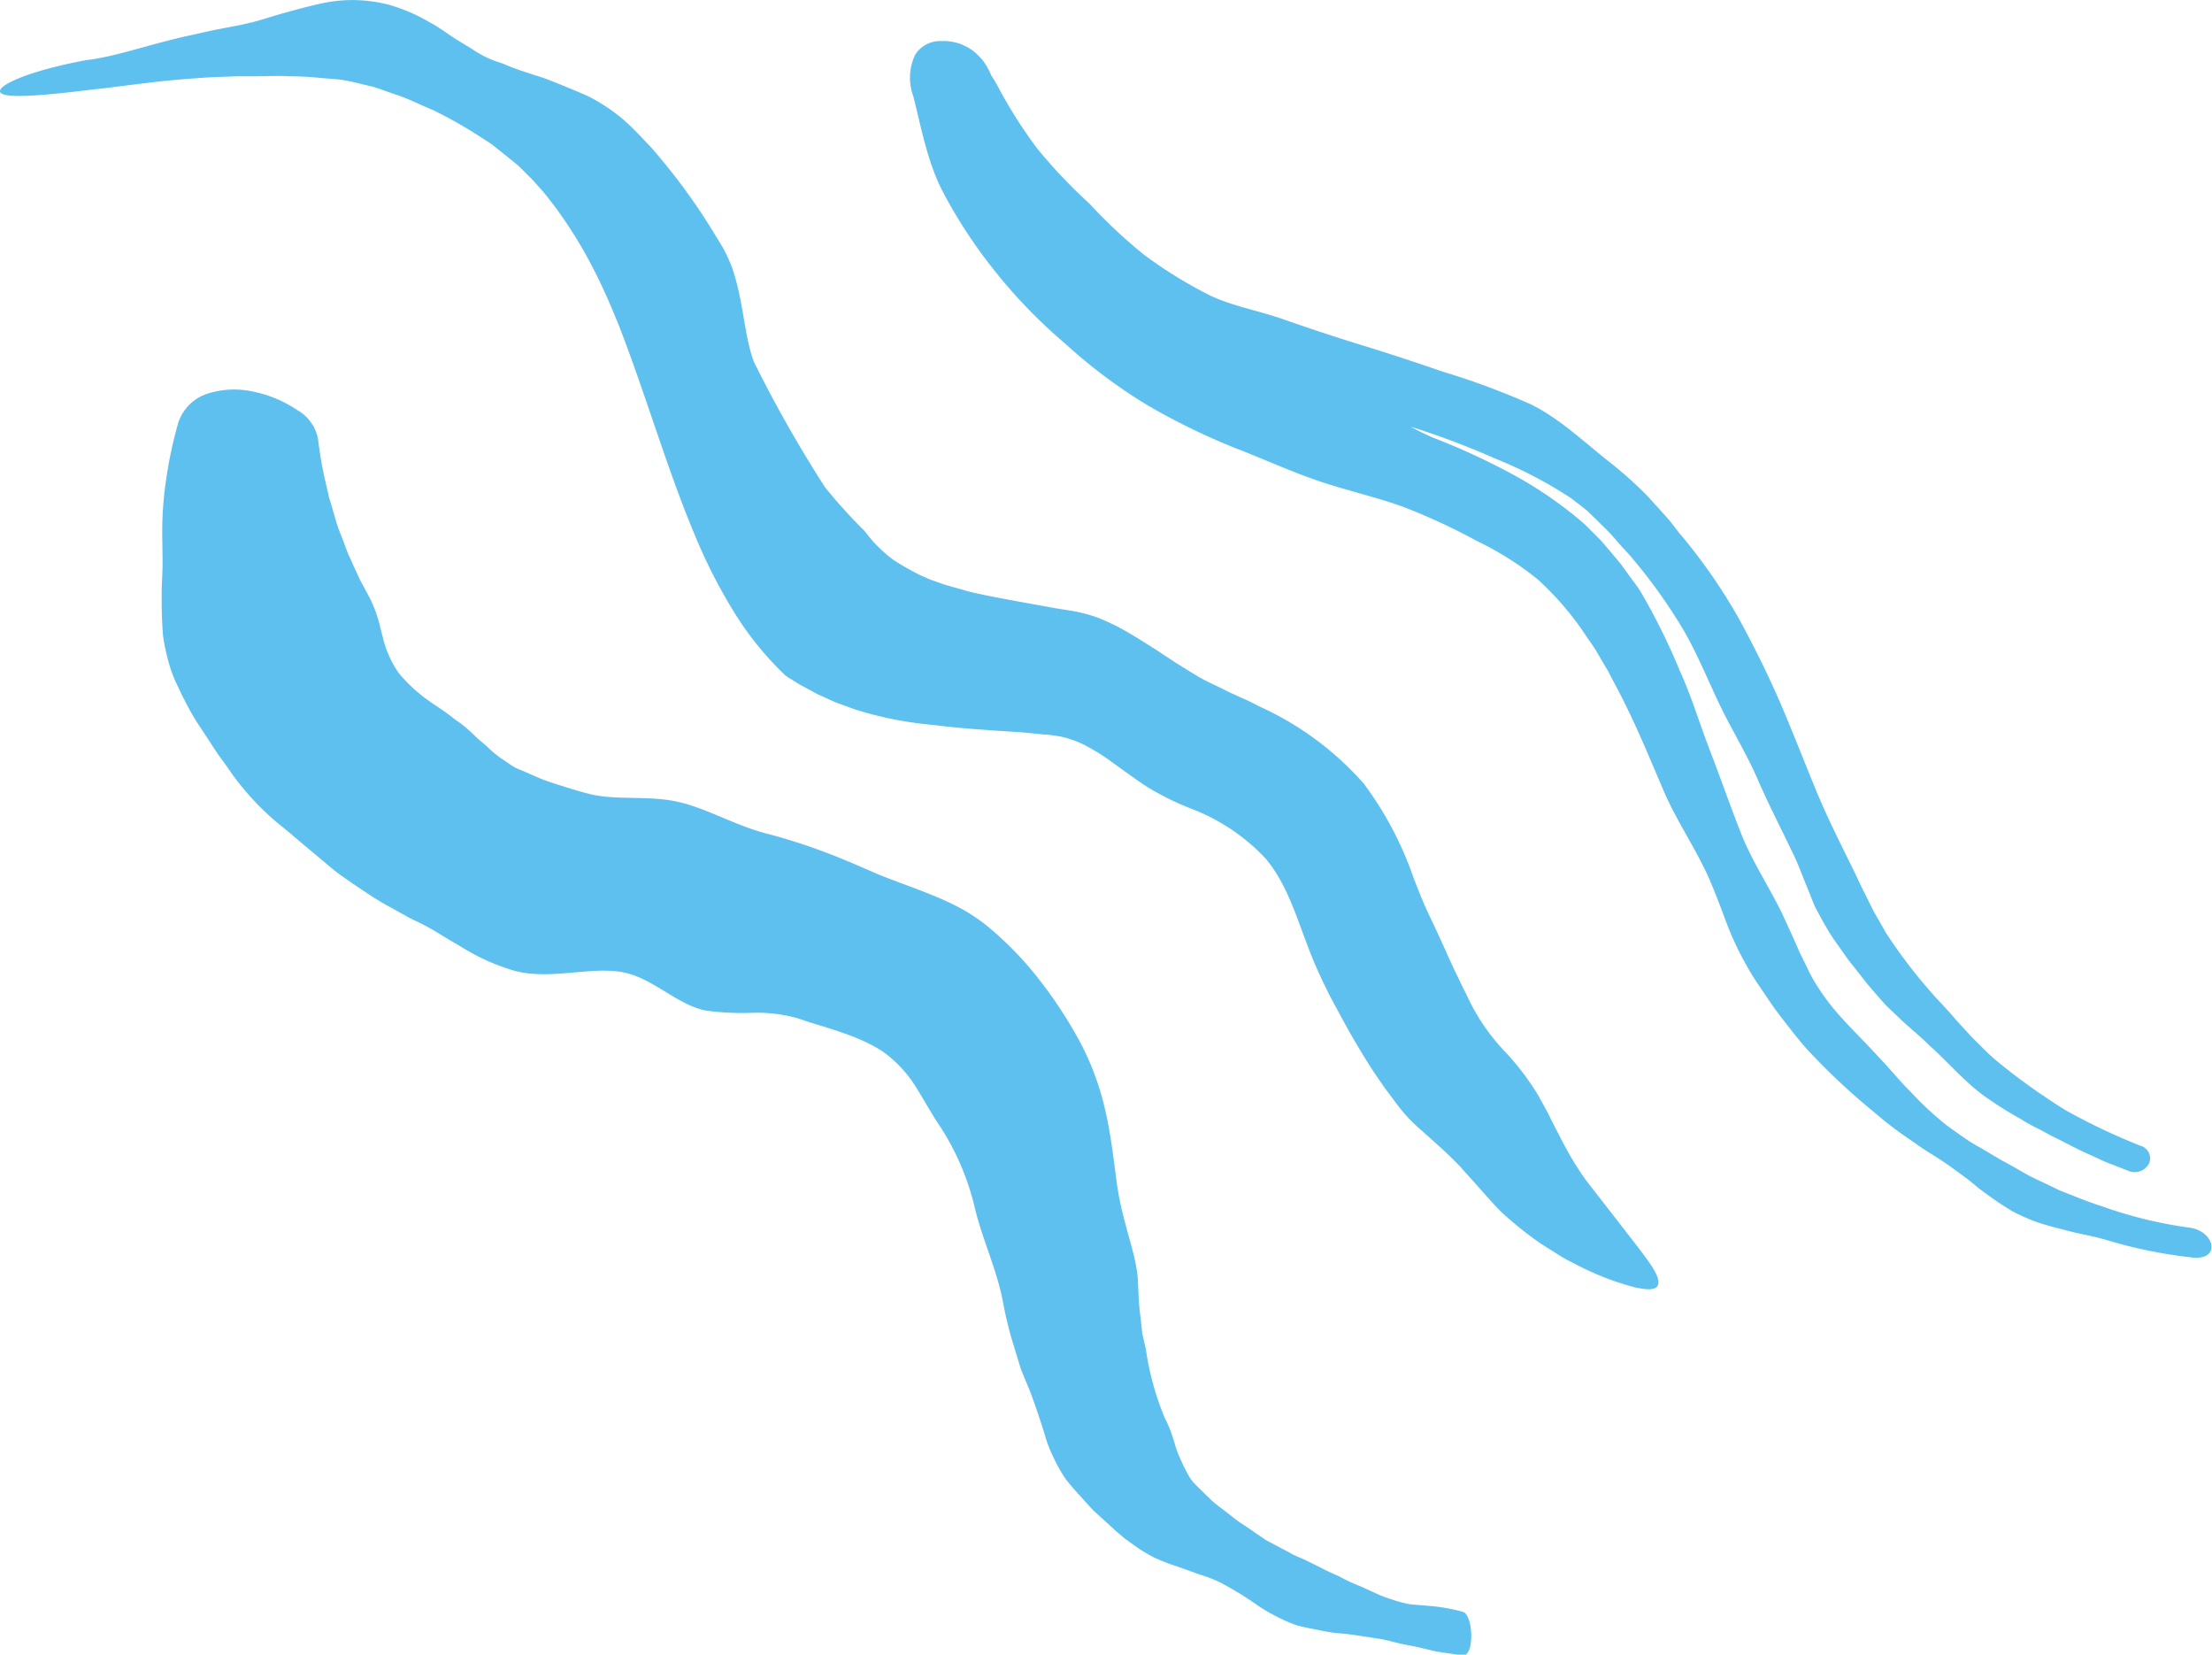<svg xmlns="http://www.w3.org/2000/svg" viewBox="0 0 227.92 170.45"><defs><style>.cls-1{fill:#5ec0ee;}</style></defs><title>blue-waves-deco</title><g id="Calque_2" data-name="Calque 2"><g id="contenu"><path class="cls-1" d="M170.83,132.37c.21-.53-.22-1.39-1.11-2.62-.44-.6-1-1.36-1.62-2.14L166,124.9l-2.52-3.24c-.42-.57-.83-1.19-1.24-1.85s-.81-1.39-1.21-2.13l-1.21-2.35c-.38-.83-.85-1.61-1.3-2.45a26.51,26.51,0,0,0-3.36-4.45,21.65,21.65,0,0,1-3.36-4.57c-.24-.44-.46-.9-.68-1.36s-.47-.9-.69-1.4c-.48-1-1-2.06-1.45-3.12-.26-.57-.53-1.14-.79-1.72s-.56-1.21-.86-1.83c-.58-1.2-1.12-2.56-1.68-4a35.74,35.74,0,0,0-5.13-9.71,31.87,31.87,0,0,0-10.87-8c-1-.56-2-.94-3-1.42l-1.44-.71c-.46-.21-.91-.43-1.35-.67-.89-.49-1.79-1.09-2.65-1.61l-1.31-.86-.68-.45-.64-.41c-.86-.54-1.79-1.13-2.68-1.63a22.67,22.67,0,0,0-2.72-1.31,15.55,15.55,0,0,0-2.71-.72c-.83-.14-1.65-.25-2.46-.41-3.17-.58-6-1.06-8.2-1.59L99,60.7l-.67-.19-.67-.19-.33-.1L97,60.11c-.36-.14-.76-.26-1.1-.39s-.6-.27-.91-.39a26.27,26.27,0,0,1-2.9-1.63,14,14,0,0,1-3-3A52.13,52.13,0,0,1,85,50.18a133.63,133.63,0,0,1-7.32-12.9c-.84-2.26-1-4.92-1.66-7.67-.17-.69-.36-1.38-.6-2.07a16.81,16.81,0,0,0-.92-2c-.74-1.22-1.46-2.42-2.25-3.61a65.42,65.42,0,0,0-5.1-6.68c-1-1.05-1.93-2.08-3-3a18.56,18.56,0,0,0-3.68-2.4c-1.31-.57-2.54-1.07-3.67-1.52a16.75,16.75,0,0,0-1.68-.58l-1.57-.52c-.49-.18-1-.35-1.41-.54s-.9-.31-1.32-.48a10.81,10.81,0,0,1-2.24-1.2c-.72-.44-1.44-.86-2.14-1.33S45,2.67,44.29,2.31A17.67,17.67,0,0,0,40,.47,14.93,14.93,0,0,0,33.37.3c-1.5.32-2.88.7-4.15,1.05s-2.41.76-3.47,1c-.54.12-1.05.25-1.54.33L22.56,3c-1.11.2-2.17.48-3.2.69-4.1.91-7.55,2.18-10.46,2.5C3.11,7.27-.12,8.71,0,9.43s3.59.53,9.37-.19c2.9-.29,6.35-.86,10.31-1.14,1-.07,2-.16,3.05-.18l1.62-.06c.61,0,1.22,0,1.82,0,1.21,0,2.41-.08,3.56,0a31.3,31.3,0,0,1,3.4.18L35,8.19a23.22,23.22,0,0,1,2.43.51c.47.12,1,.22,1.52.4l1.7.6c1.25.38,2.55,1.05,4.1,1.7a46.24,46.24,0,0,1,4.73,2.69l1.16.75,1.08.86,1.07.86.54.44.49.47,1,1,.9,1c.31.35.61.71.91,1.11s.63.79.94,1.25A45.29,45.29,0,0,1,61,27.42c.53,1,1,2,1.5,3.11s.85,2,1.27,3c.84,2.16,1.69,4.53,2.58,7.13,1.74,5,3.25,9.76,5.44,14.93a55,55,0,0,0,3.72,7.26,33,33,0,0,0,5.15,6.48,3.35,3.35,0,0,0,.85.63l.9.56,1.85,1c.64.28,1.27.59,1.9.85l1.94.71a37.79,37.79,0,0,0,8,1.59c3,.39,6.07.56,9.21.77l2.36.23c.39,0,.79.08,1.19.13a8,8,0,0,1,1.08.24,9.6,9.6,0,0,1,2.15.89,19.94,19.94,0,0,1,2.1,1.3c.69.49,1.38,1,2.06,1.48s1.39,1,2.08,1.43a29.16,29.16,0,0,0,4.35,2.14,20.51,20.51,0,0,1,7.68,5.11c1.91,2.24,2.9,5.07,3.89,7.75.5,1.35,1,2.69,1.6,4s1.16,2.46,1.81,3.62c1.24,2.35,2.53,4.58,3.89,6.66l1.08,1.58,1.13,1.51a16,16,0,0,0,2.41,2.67l2.46,2.2c.39.36.76.72,1.11,1.07s.71.69,1,1.05c1.32,1.43,2.56,2.92,3.87,4.27a36.47,36.47,0,0,0,4.2,3.37l2,1.26c.63.39,1.26.68,1.86,1a29.18,29.18,0,0,0,5.74,2.2C169.83,132.91,170.62,132.9,170.83,132.37Z"/><path class="cls-1" d="M32.77,45.22a39.62,39.62,0,0,0,.76,4.4l.25,1.07.11.53.17.53.61,2.08c.2.68.5,1.36.74,2l.37,1c.12.33.3.65.44,1l.88,1.92,1,1.85a10,10,0,0,1,.42.94,7.89,7.89,0,0,1,.36,1c.23.65.34,1.34.54,2a10.63,10.63,0,0,0,1.68,3.81,15.87,15.87,0,0,0,3.1,2.85c.56.41,1.16.77,1.71,1.17.27.2.54.4.8.61s.55.38.81.58c.52.4,1,.84,1.45,1.28s1,.84,1.43,1.27a10.58,10.58,0,0,0,1.49,1.18l.78.53a4.19,4.19,0,0,0,.84.44c1.13.46,2.18,1,3.39,1.38s2.45.8,3.77,1.13c2.64.69,5.82.17,8.86.76s6,2.43,9.45,3.34c.86.21,1.75.48,2.63.75s1.82.58,2.73.92c1.83.66,3.67,1.44,5.53,2.26s3.88,1.47,5.94,2.31a31.22,31.22,0,0,1,3.07,1.4,18.42,18.42,0,0,1,2.91,1.94,34.89,34.89,0,0,1,5.21,5.36,45.9,45.9,0,0,1,4.34,6.63,28.8,28.8,0,0,1,2.66,7.46c.52,2.44.77,4.72,1.05,6.79.52,4.12,2.06,7.44,2.2,10.24.06,1.41.1,2.62.26,3.7l.18,1.69.38,1.69a29.35,29.35,0,0,0,1.92,7,13.16,13.16,0,0,1,.75,1.75l.3.94a8.83,8.83,0,0,0,.33,1c.26.61.53,1.23.84,1.82.16.29.32.59.5.86s.42.5.66.74l1.4,1.37c.47.45,1,.82,1.54,1.23s1,.82,1.57,1.19,1.09.72,1.62,1.1l.81.55c.27.18.57.31.85.47l1.72.91c.55.34,1.17.54,1.74.82s1.15.56,1.72.86,1.16.53,1.73.81a16.87,16.87,0,0,0,1.72.82c1.18.47,2.32,1.12,3.53,1.48a14.76,14.76,0,0,0,1.84.51c.63.08,1.26.1,1.89.17a18.46,18.46,0,0,1,3.72.64c1.05.4,1.18,4.65-.09,4.47l-2.12-.31-.53-.08-.52-.12-1.05-.25c-.69-.17-1.39-.28-2.08-.43s-1.38-.36-2.08-.49c-1.41-.19-2.81-.48-4.3-.59a16.51,16.51,0,0,1-2.2-.35c-.74-.14-1.48-.29-2.21-.48a16.14,16.14,0,0,1-2.05-.9,15.87,15.87,0,0,1-1.94-1.14,37.39,37.39,0,0,0-3.83-2.35,14.64,14.64,0,0,0-2.19-.85l-2.29-.82a21.16,21.16,0,0,1-2.33-.9,15.72,15.72,0,0,1-2.09-1.27l-1-.72-.92-.79L113.11,156a8.84,8.84,0,0,1-.87-.86l-.83-.91c-.55-.62-1.11-1.22-1.61-1.88a16,16,0,0,1-1.21-2.13,13.38,13.38,0,0,1-.9-2.3c-.48-1.58-1-3.1-1.56-4.61l-.93-2.24-.71-2.33a39.52,39.52,0,0,1-1.17-4.74c-.62-3.22-2.11-6.38-2.86-9.51a26.52,26.52,0,0,0-3.71-8.63c-.86-1.27-1.58-2.64-2.45-4a12.75,12.75,0,0,0-3.24-3.47A14.44,14.44,0,0,0,89,107.25a22,22,0,0,0-2.21-.87c-1.49-.54-3-.92-4.48-1.45a15.36,15.36,0,0,0-4.73-.6,28,28,0,0,1-4.78-.22c-3.06-.55-5.58-3.49-8.87-4s-7.24.83-10.81-.08A21.23,21.23,0,0,1,48,97.82l-1.23-.73c-.41-.23-.82-.48-1.24-.74A25.31,25.31,0,0,0,43,94.94a13.18,13.18,0,0,1-1.35-.69l-1.33-.74a28.73,28.73,0,0,1-2.61-1.58c-.85-.56-1.7-1.14-2.54-1.73s-1.59-1.28-2.38-1.93l-1.2-1-1.18-1c-.78-.68-1.62-1.32-2.4-2a28.15,28.15,0,0,1-4.19-4.67c-.29-.43-.6-.86-.91-1.29l-.47-.64L22,77l-1.74-2.66c-.58-.89-1.05-1.85-1.54-2.79-.23-.48-.47-1-.68-1.44a14.24,14.24,0,0,1-.55-1.5,20.8,20.8,0,0,1-.69-3.13c-.09-1.08-.13-2.17-.14-3.25,0-.54,0-1.07,0-1.61L16.73,59c.05-1.07,0-2.11,0-3.15a36.13,36.13,0,0,1,.36-6.24,43.51,43.51,0,0,1,1.29-6.1,4.68,4.68,0,0,1,3.14-3,9,9,0,0,1,4.74-.13,12.55,12.55,0,0,1,4.38,1.87A4.36,4.36,0,0,1,32.77,45.22Z"/><path class="cls-1" d="M94.33,5.58A3.06,3.06,0,0,1,97,4.23a5.06,5.06,0,0,1,3.1.89,5.87,5.87,0,0,1,1.3,1.29,7.27,7.27,0,0,1,.75,1.39c.18.26.35.53.52.83a48.73,48.73,0,0,0,4.21,6.68,53.86,53.86,0,0,0,5.4,5.69,51.22,51.22,0,0,0,5.7,5.32,45.84,45.84,0,0,0,6.61,4.07c2.34,1.14,5,1.58,7.55,2.47s5.22,1.79,8,2.64,5.6,1.78,8.5,2.78a77.36,77.36,0,0,1,9,3.33c3,1.44,5.53,3.89,8.22,6a42.06,42.06,0,0,1,3.86,3.45l1.72,1.9c.28.32.58.63.85,1l.78,1a56.59,56.59,0,0,1,6.12,8.8c1.67,3.07,3.16,6.09,4.44,9.1s2.43,6,3.6,8.81,2.54,5.49,3.8,8.06c.32.63.6,1.31.92,1.92l.93,1.87c.31.62.66,1.19,1,1.79l.51.89.57.85a52.92,52.92,0,0,0,5.17,6.43c.47.5.93,1,1.38,1.55l1.42,1.54c.46.52,1,1,1.47,1.49a20.88,20.88,0,0,0,1.56,1.41,65.85,65.85,0,0,0,6.88,4.9,65.44,65.44,0,0,0,7.66,3.64,1.35,1.35,0,0,1,.93,1.85,1.68,1.68,0,0,1-2.22.71l-1.89-.73c-.63-.24-1.23-.55-1.85-.83-1.24-.53-2.42-1.18-3.63-1.78-.62-.28-1.19-.64-1.79-.94s-1.22-.61-1.8-1a37.41,37.41,0,0,1-3.45-2.15c-2.25-1.53-4-3.67-6-5.45-.95-.95-2-1.77-3-2.72l-1.47-1.41c-.45-.49-.9-1-1.34-1.52l-.66-.77-.62-.8-1.27-1.6-1.17-1.66a18,18,0,0,1-1.11-1.72c-.35-.59-.67-1.2-1-1.81s-.54-1.28-.81-1.92c-.54-1.27-1-2.61-1.61-3.85-1.2-2.52-2.49-5-3.64-7.65s-2.67-5.08-3.92-7.69-2.34-5.34-3.83-7.86a55.06,55.06,0,0,0-5.15-7.19c-.48-.57-1-1.1-1.49-1.66a21.38,21.38,0,0,0-1.52-1.64l-1.6-1.56c-.57-.48-1.17-.93-1.77-1.38A44.57,44.57,0,0,0,154,47.21a82.48,82.48,0,0,0-8.09-3.08l-.56-.16c.77.4,1.54.78,2.32,1.12a70.34,70.34,0,0,1,8.18,3.77A41.66,41.66,0,0,1,163.28,54l1.6,1.6c.5.56,1,1.15,1.47,1.72.24.29.49.56.72.87l.66.91c.43.62.91,1.2,1.31,1.84a65,65,0,0,1,4,8.06c1.25,2.73,2.1,5.61,3.18,8.4s2.06,5.63,3.17,8.44,2.81,5.38,4.15,8.09c.64,1.37,1.28,2.75,1.88,4.16.34.68.69,1.37,1,2.05.18.34.36.68.55,1s.42.64.64,1c1.71,2.57,4.07,4.63,6.12,6.92,1.06,1.1,2,2.29,3.12,3.39a34,34,0,0,0,3.38,3.19c.6.49,1.25.92,1.88,1.37s1.28.87,2,1.25l2,1.19c.68.37,1.36.73,2,1.12l1,.56,1.05.51c.7.32,1.39.66,2.1,1,1.44.56,2.85,1.16,4.32,1.62a44.45,44.45,0,0,0,8.93,2.19c2.61.27,3.42,3.3.53,3.1a48.85,48.85,0,0,1-8.94-1.8c-1.45-.44-3-.66-4.46-1.08-.75-.19-1.5-.38-2.25-.61s-1.45-.53-2.16-.85c-.35-.16-.7-.33-1-.51l-1-.62c-.65-.44-1.28-.89-1.91-1.35s-1.21-1-1.83-1.45-1.24-.91-1.87-1.35-1.28-.85-1.93-1.25-1.27-.87-1.91-1.3a37.12,37.12,0,0,1-3.67-2.81,67.41,67.41,0,0,1-6.82-6.38c-1.18-1.31-2.24-2.73-3.32-4.14-.52-.72-1-1.46-1.51-2.2s-1-1.49-1.41-2.24a31.15,31.15,0,0,1-2.22-4.72c-.59-1.6-1.2-3.2-1.87-4.71-1.39-3-3.27-5.76-4.52-8.67S169,75.69,167.68,73c-.64-1.36-1.34-2.61-2-3.89l-1.08-1.83c-.34-.62-.76-1.15-1.14-1.73a30.84,30.84,0,0,0-4.95-5.81,31.33,31.33,0,0,0-6.31-4,64.3,64.3,0,0,0-7.41-3.45c-2.67-1-5.58-1.65-8.52-2.61s-5.85-2.31-8.93-3.5a68.52,68.52,0,0,1-9.21-4.5,53.81,53.81,0,0,1-8.36-6.27,53.45,53.45,0,0,1-7.19-7.4A51,51,0,0,1,97,19.47c-1.5-3.06-2.09-6.4-2.9-9.57A5.48,5.48,0,0,1,94.33,5.58Z"/></g></g></svg>